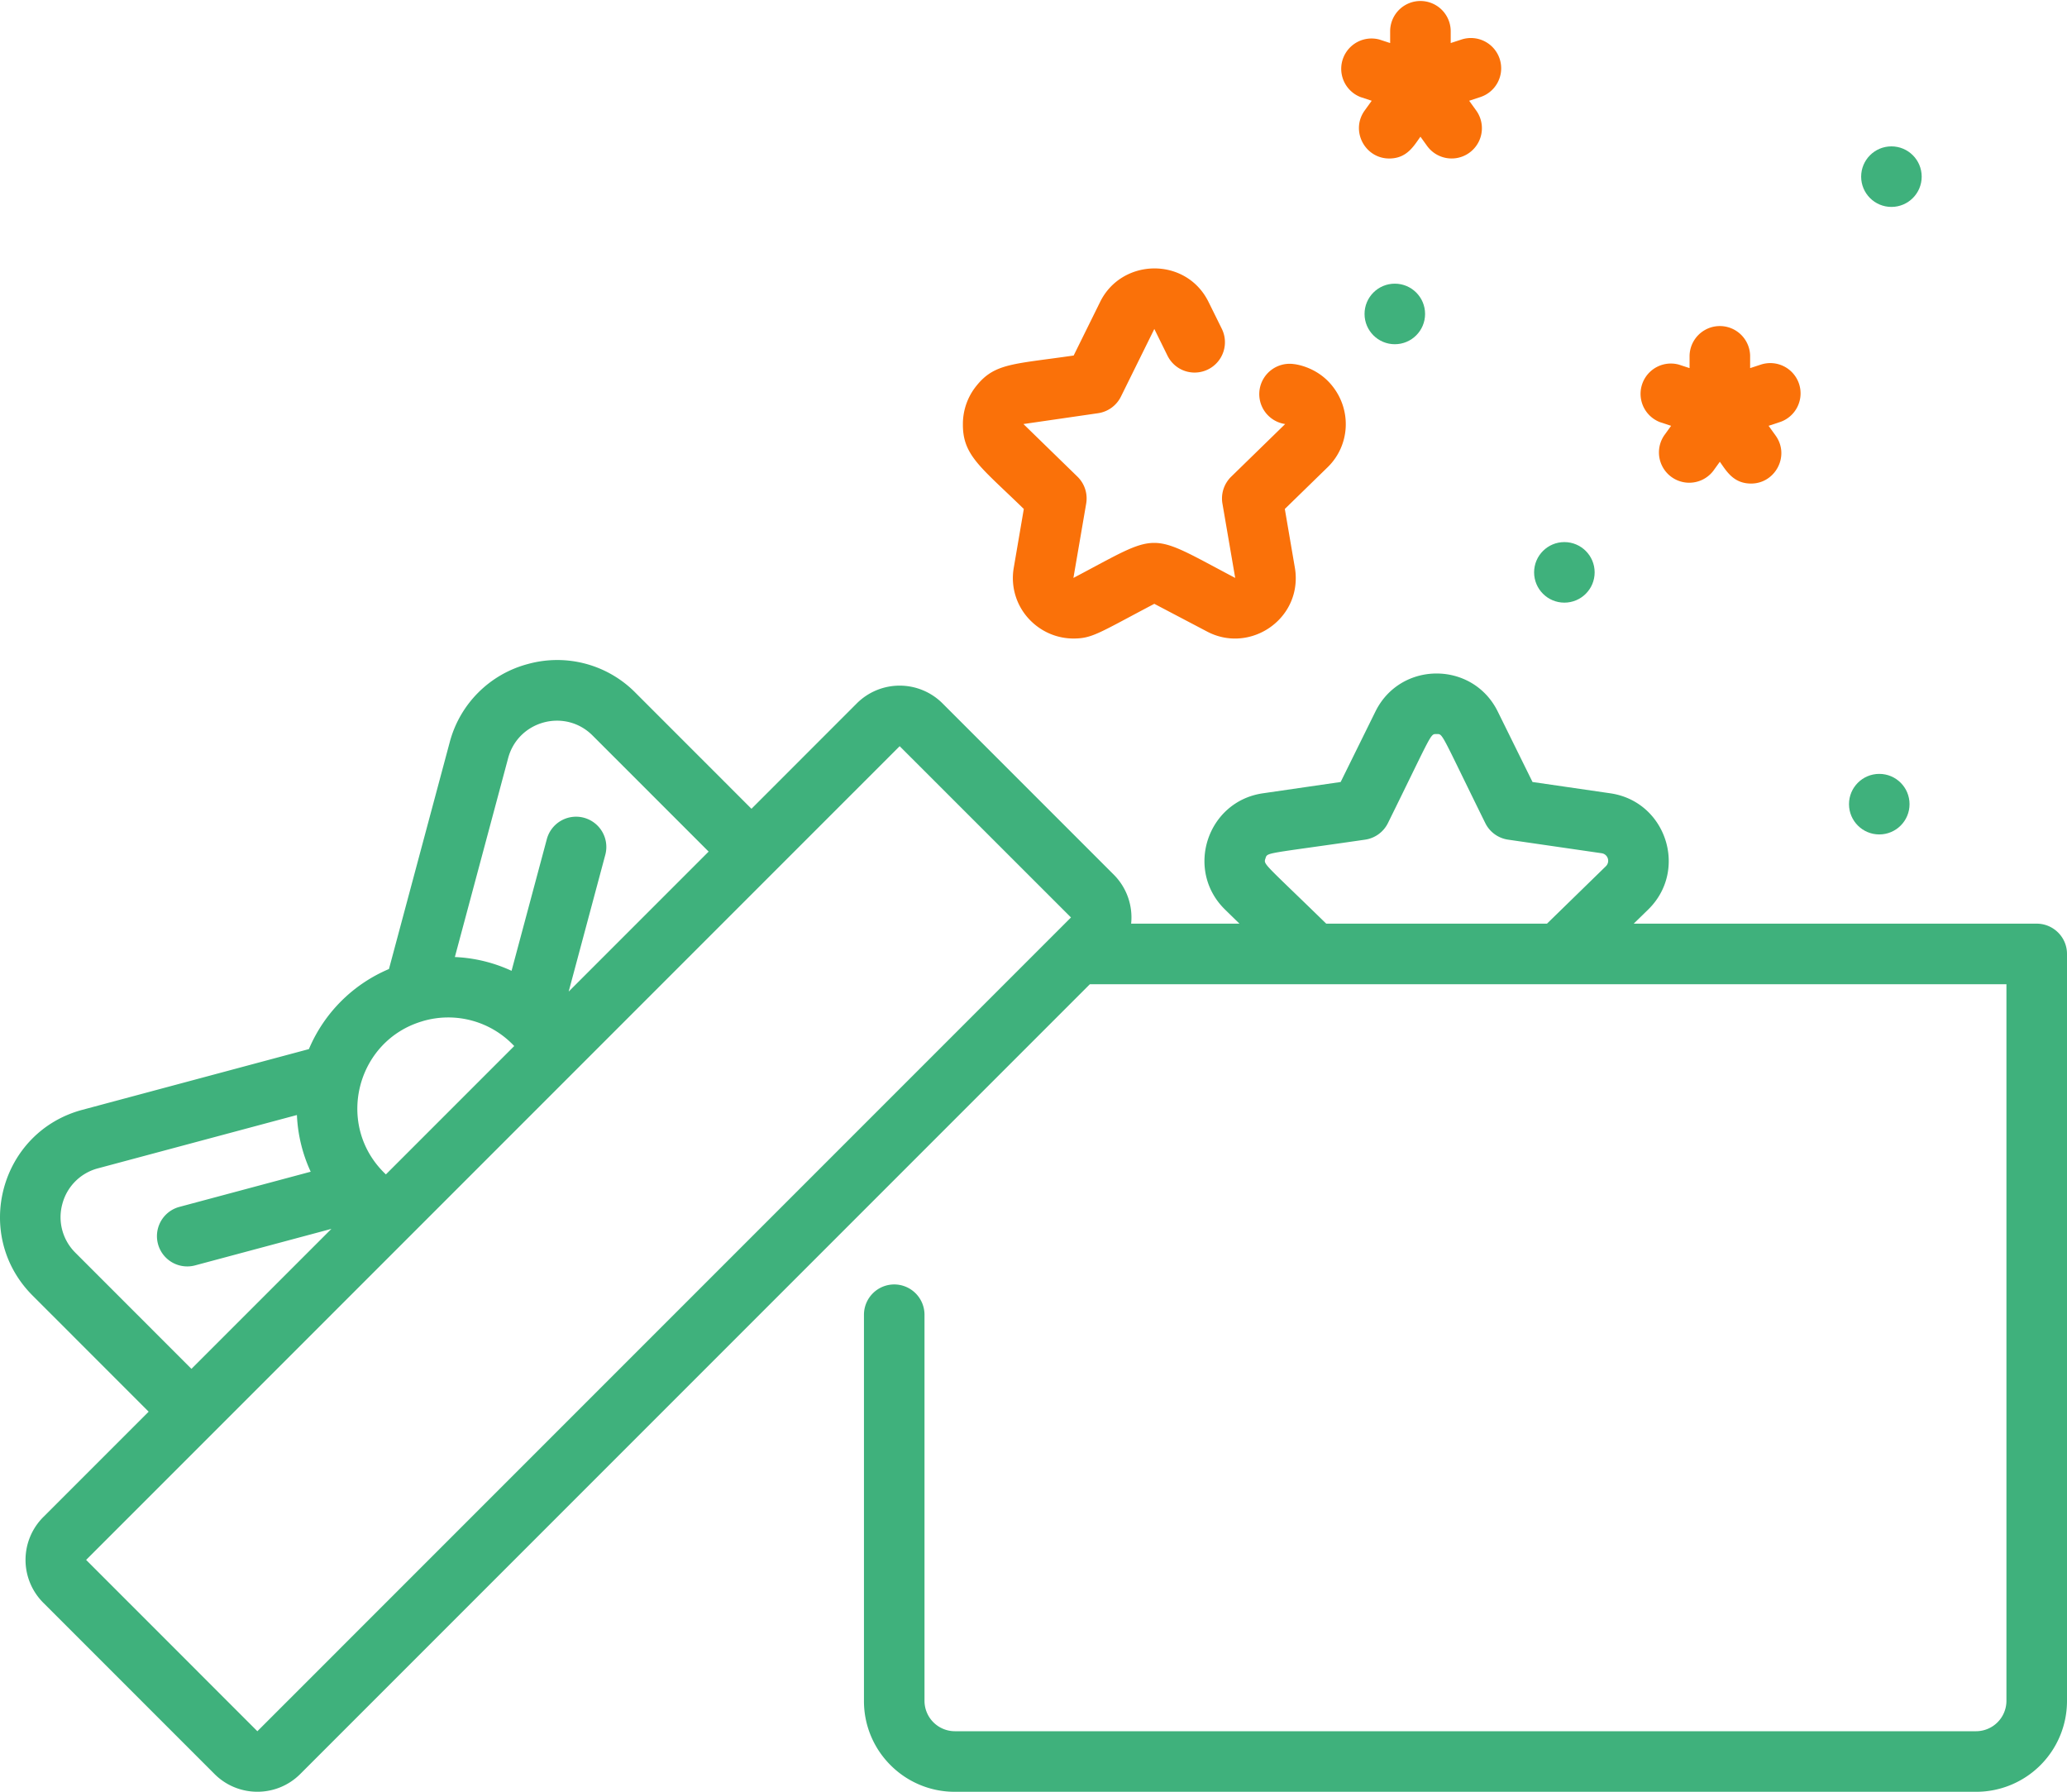 <svg xmlns="http://www.w3.org/2000/svg" width="90" height="78" viewBox="0 0 90 78">
    <g fill="none" fill-rule="nonzero">
        <path fill="#FA7109" d="M65.298 2.563a1.319 1.319 0 0 0-1.664-.842l-.468.153v-.512a1.318 1.318 0 1 0-2.637 0v.512l-.468-.153a1.32 1.32 0 0 0-.821 2.505l.486.16-.306.425c-.63.875.005 2.089 1.069 2.089.768 0 1.067-.543 1.359-.949l.288.4a1.318 1.318 0 1 0 2.14-1.54l-.306-.425.486-.16a1.318 1.318 0 0 0 .842-1.663zM78.334 16.714a1.319 1.319 0 0 0-1.663-.842l-.468.153v-.512a1.318 1.318 0 1 0-2.637 0v.512l-.468-.153a1.32 1.32 0 0 0-.822 2.505l.486.16-.306.425a1.319 1.319 0 0 0 2.14 1.54l.288-.4c.277.385.58.949 1.36.949 1.061 0 1.7-1.212 1.068-2.09l-.305-.424.485-.16a1.318 1.318 0 0 0 .842-1.663z"/>
        <circle cx="60.732" cy="13.667" r="1.318" fill="#3FB17C"/>
        <circle cx="81.826" cy="35.008" r="1.318" fill="#3FB17C"/>
        <circle cx="68.115" cy="24.917" r="1.318" fill="#3FB17C"/>
        <circle cx="82.355" cy="7.69" r="1.318" fill="#3FB17C"/>
        <path fill="#FA7109" d="M57.997 16.785c-.686-.85-1.659-.935-1.659-.935a1.323 1.323 0 0 0-1.494 1.116 1.317 1.317 0 0 0 1.114 1.494l-2.352 2.293c-.31.304-.453.74-.38 1.167l.556 3.238h-.002c-3.873-2.038-3.192-2.025-7.036-.002h-.002l-.004.002.556-3.238a1.322 1.322 0 0 0-.378-1.167l-2.354-2.293 3.252-.472c.43-.064.8-.333.992-.721l1.455-2.946.573 1.162c.224.453.677.736 1.183.736a1.321 1.321 0 0 0 1.183-1.904l-.574-1.161c-.969-1.983-3.787-1.933-4.73 0l-1.147 2.323c-2.615.38-3.433.327-4.225 1.308a2.639 2.639 0 0 0-.598 1.682c-.01 1.368.789 1.872 2.652 3.69l-.437 2.556a2.614 2.614 0 0 0 .76 2.334c.51.494 1.169.75 1.841.75.823 0 1.113-.246 3.518-1.51h.001l2.294 1.205c1.745.925 3.869-.359 3.864-2.326a2.59 2.59 0 0 0-.039-.453l-.437-2.556 1.856-1.809c.99-.956 1.063-2.5.198-3.563z"/>
        <path fill="#3FB17C" d="M88.681 40.21H71.134l.626-.61c1.762-1.717.788-4.712-1.646-5.065l-3.386-.492-1.514-3.068c-1.089-2.207-4.237-2.206-5.326 0l-1.514 3.068-3.386.492c-2.434.354-3.407 3.348-1.645 5.065l.625.61h-4.717a2.633 2.633 0 0 0-.756-2.133l-7.458-7.458a2.64 2.64 0 0 0-3.729 0l-4.588 4.59-5.054-5.055a4.785 4.785 0 0 0-4.67-1.25 4.785 4.785 0 0 0-3.417 3.417l-2.643 9.864a6.55 6.55 0 0 0-3.486 3.486l-9.863 2.643c-3.595.962-4.8 5.453-2.167 8.087l5.053 5.054-4.588 4.588a2.635 2.635 0 0 0 0 3.73l7.457 7.457c.514.514 1.19.771 1.865.771s1.35-.257 1.864-.77l34.383-34.384h39.909v31.2a1.325 1.325 0 0 1-1.319 1.319H41.573a1.325 1.325 0 0 1-1.319-1.318V57.234a1.32 1.32 0 0 0-1.318-1.318 1.32 1.32 0 0 0-1.318 1.315v16.817a3.93 3.93 0 0 0 1.158 2.796 3.937 3.937 0 0 0 2.797 1.159h44.471A3.954 3.954 0 0 0 90 74.048v-32.52c0-.734-.6-1.318-1.318-1.318zm-66.556-7.206c.438-1.634 2.48-2.182 3.676-.985l5.054 5.054-6.094 6.094 1.59-5.937a1.318 1.318 0 1 0-2.546-.682l-1.531 5.715a6.545 6.545 0 0 0-2.469-.6l2.32-8.659zM18.4 44.455a3.936 3.936 0 0 1 3.99 1.083l-5.588 5.588c-2.234-2.105-1.31-5.822 1.598-6.67zM3.284 54.537a2.175 2.175 0 0 1-.57-2.123 2.175 2.175 0 0 1 1.554-1.553l8.66-2.32a6.55 6.55 0 0 0 .6 2.468L7.811 52.54a1.318 1.318 0 1 0 .683 2.547l5.936-1.59-6.094 6.094-5.053-5.054zm7.922 20.829L3.75 67.908l5.52-5.52 24.382-24.383 5.521-5.521 7.459 7.456-35.425 35.426zM69.92 37.712l-2.562 2.498h-9.612c-2.755-2.686-2.734-2.568-2.646-2.84.089-.273-.042-.18 4.34-.817.43-.063.8-.332.993-.722 1.966-3.983 1.834-3.875 2.12-3.875.284 0 .153-.108 2.118 3.875.192.39.563.66.993.722l4.072.591c.275.04.384.374.184.568z"/>
    </g>
</svg>
